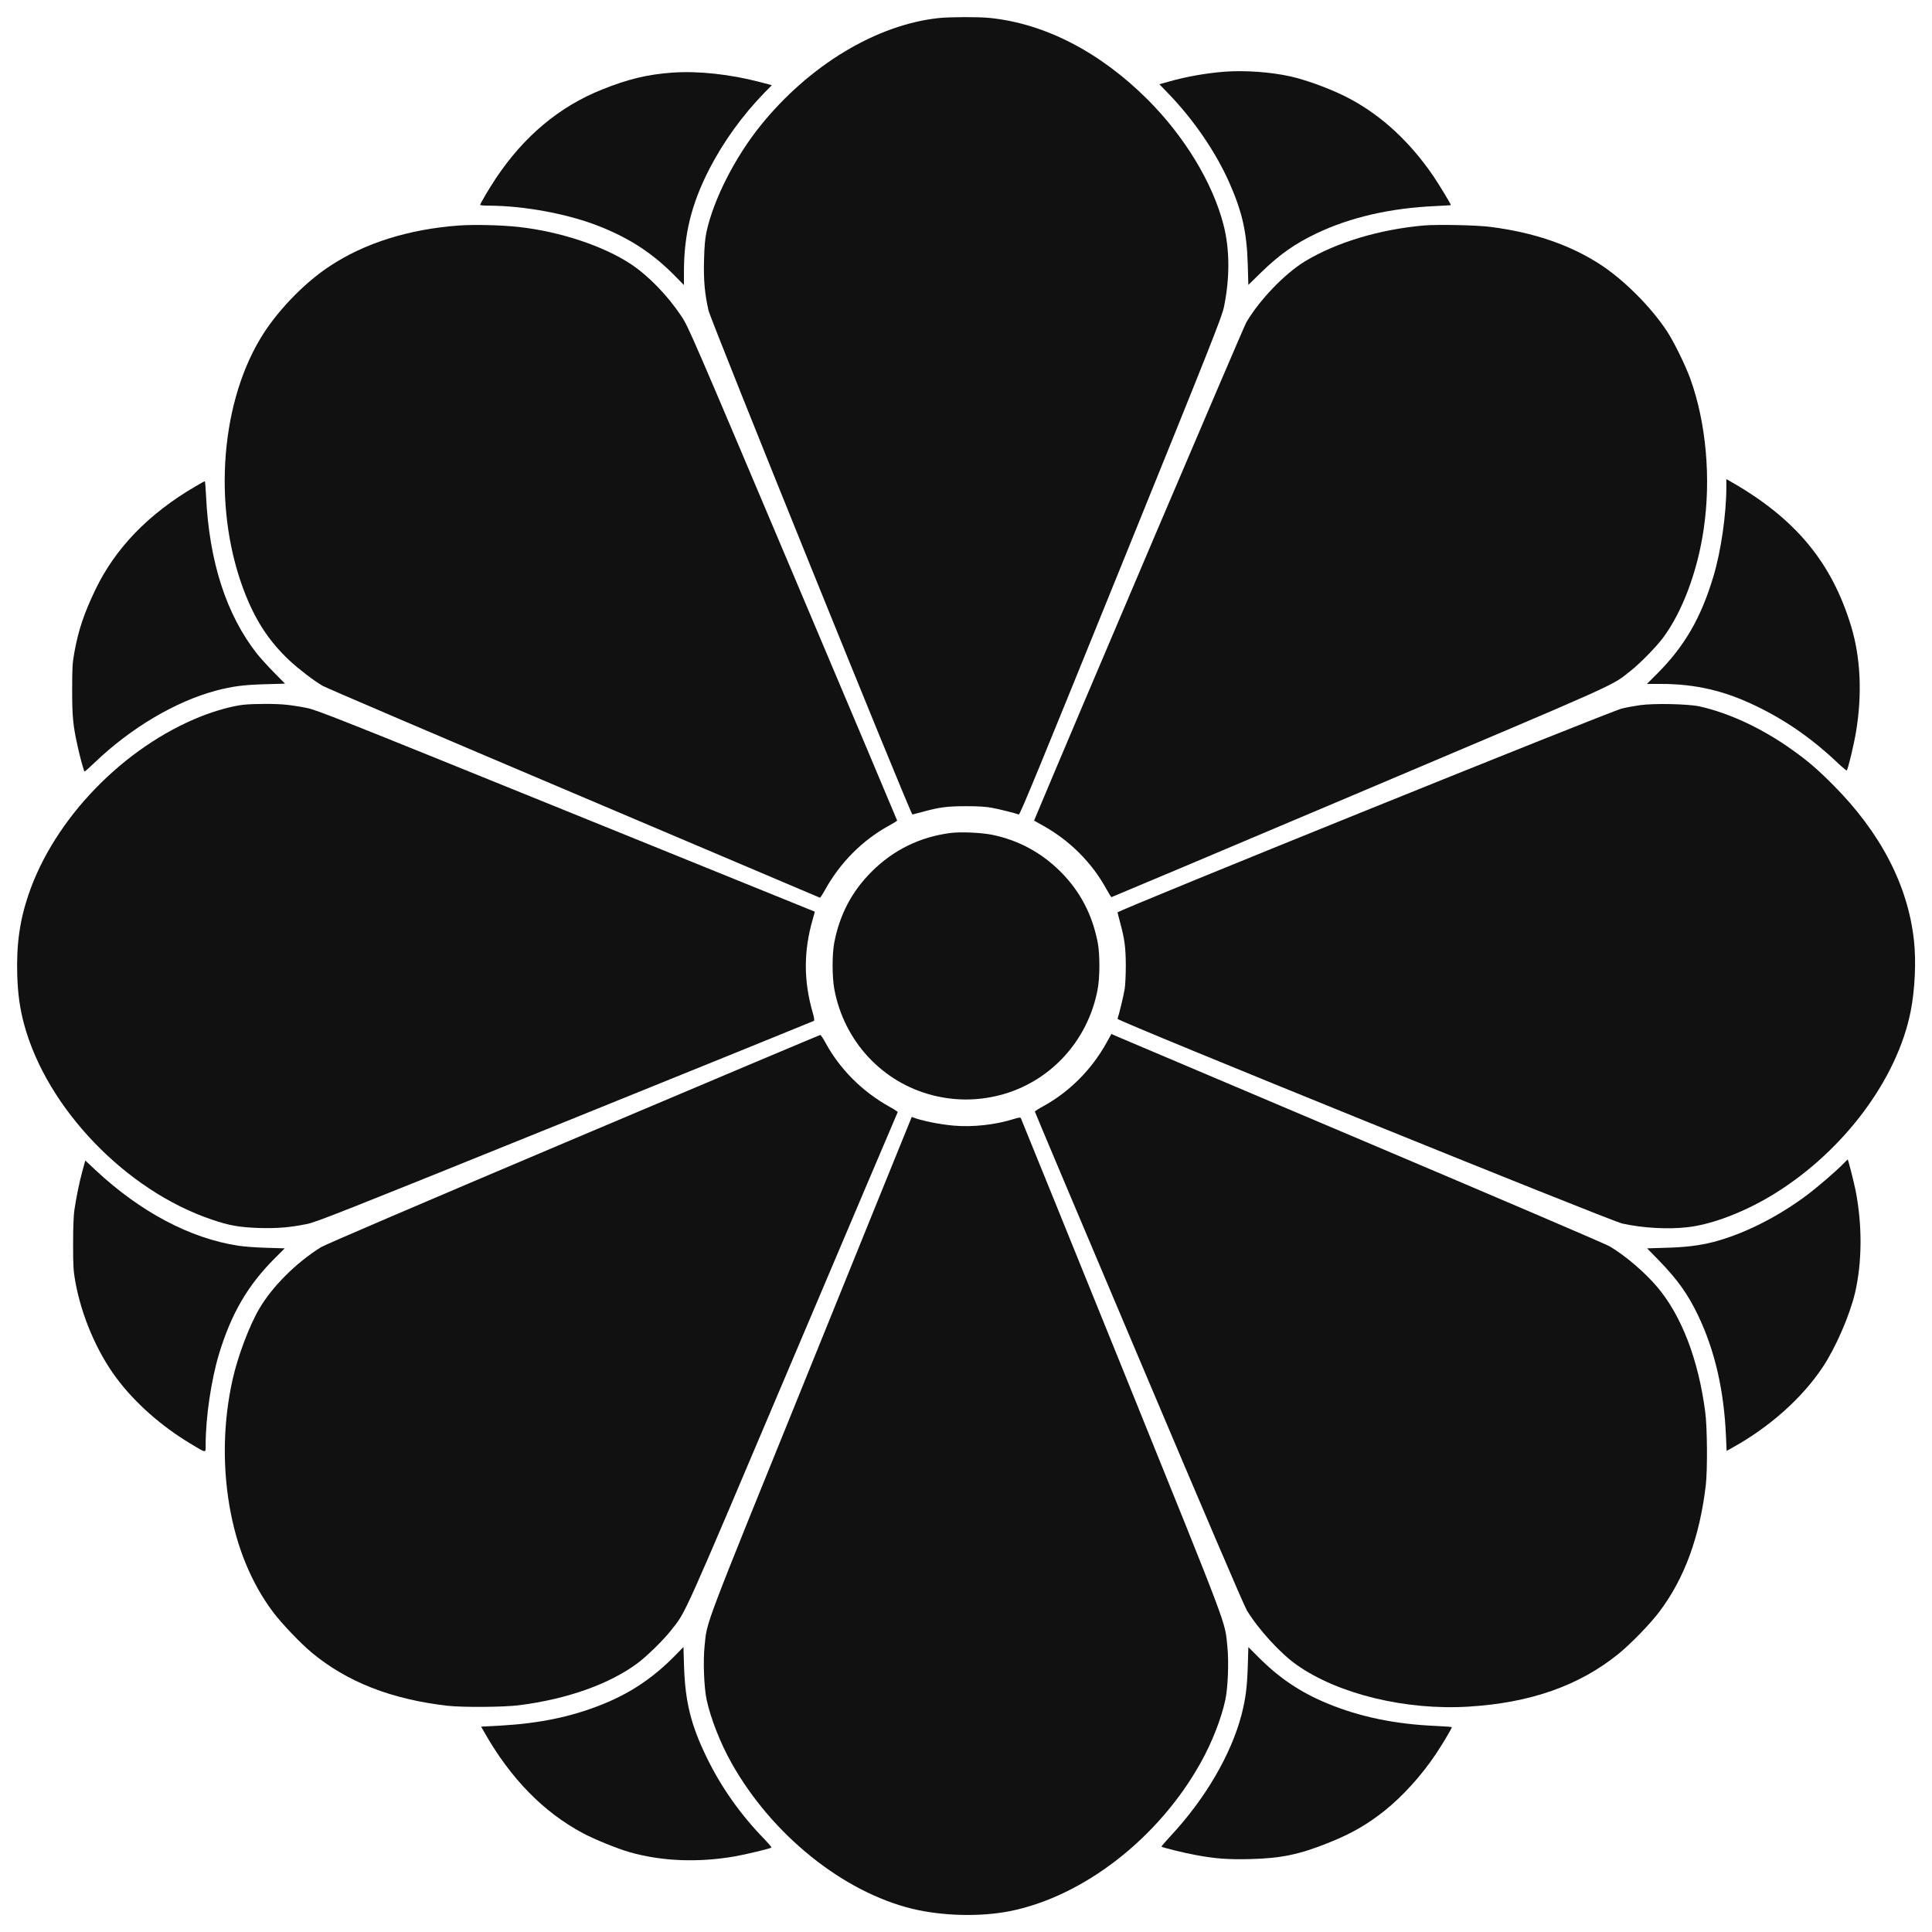 <?xml version="1.0" encoding="UTF-8" standalone="no"?>
<!DOCTYPE svg PUBLIC "-//W3C//DTD SVG 20010904//EN" "http://www.w3.org/TR/2001/REC-SVG-20010904/DTD/svg10.dtd">
<svg version="1.0" xmlns="http://www.w3.org/2000/svg" width="2048pt" height="2048pt" viewBox="0 0 2048 2048" preserveAspectRatio="xMidYMid meet">

<g transform="translate(0,2048) scale(0.1,-0.1)" fill="#111111" stroke="none">
<path d="M9955 20289 c-661 -69 -1376 -499 -1892 -1139 -272 -337 -500 -786 -574 -1129 -15 -71 -22 -148 -26 -296 -6 -215 8 -365 48 -537 27 -116 2142 -5344 2161 -5342 7 1 56 14 108 28 177 49 262 60 460 60 131 0 211 -5 275 -17 81 -15 247 -57 285 -71 12 -5 237 543 1083 2630 981 2419 1070 2646 1092 2753 63 306 61 611 -5 867 -115 446 -412 936 -805 1329 -505 504 -1088 805 -1674 865 -119 12 -419 11 -536 -1z"/>
<path d="M12980 19720 c-198 -16 -404 -52 -597 -107 l-93 -26 105 -109 c266 -278 494 -613 638 -938 136 -309 185 -526 194 -873 l6 -207 131 128 c200 195 360 307 591 418 363 172 786 269 1268 290 86 4 157 8 157 10 0 11 -125 217 -187 309 -243 355 -537 630 -873 812 -175 96 -462 204 -645 244 -209 46 -479 65 -695 49z"/>
<path d="M7125 19710 c-262 -19 -470 -69 -745 -180 -450 -180 -822 -491 -1120 -935 -70 -105 -170 -273 -170 -287 0 -4 37 -8 83 -8 384 0 860 -89 1193 -224 319 -128 557 -285 792 -524 l92 -94 0 143 c1 396 78 711 265 1079 150 293 354 577 592 821 l75 76 -122 32 c-318 84 -661 121 -935 101z"/>
<path d="M4870 18090 c-537 -39 -1008 -187 -1380 -435 -276 -183 -564 -485 -732 -767 -437 -732 -500 -1854 -153 -2718 116 -288 255 -495 464 -692 98 -91 255 -212 351 -268 36 -21 1235 -534 2665 -1140 1430 -606 2603 -1104 2606 -1106 4 -2 30 38 58 89 160 286 394 521 673 674 48 26 88 51 88 55 0 4 -498 1183 -1106 2620 -1062 2511 -1108 2617 -1179 2723 -149 224 -350 431 -540 557 -290 191 -747 343 -1185 392 -173 20 -470 27 -630 16z"/>
<path d="M15095 18090 c-475 -42 -931 -180 -1263 -381 -213 -130 -480 -407 -621 -647 -28 -47 -1841 -4303 -2234 -5244 l-15 -37 91 -51 c286 -159 521 -393 674 -672 26 -48 51 -88 55 -88 4 0 1183 497 2619 1105 2827 1197 2675 1128 2883 1293 100 78 270 252 343 349 205 273 368 707 433 1156 79 536 26 1126 -142 1592 -52 143 -171 386 -245 500 -173 264 -464 554 -721 719 -319 204 -699 333 -1154 391 -145 19 -559 27 -703 15z"/>
<path d="M18300 15318 c0 -287 -57 -683 -137 -948 -132 -441 -306 -741 -599 -1034 l-106 -106 149 0 c367 0 676 -72 1018 -239 311 -151 592 -347 855 -598 50 -47 93 -83 96 -80 14 13 76 272 99 412 66 396 48 783 -51 1112 -206 682 -591 1146 -1276 1537 l-48 27 0 -83z"/>
<path d="M2070 15323 c-496 -290 -848 -654 -1060 -1096 -122 -256 -178 -424 -222 -664 -20 -113 -23 -160 -23 -398 0 -288 9 -378 61 -609 23 -105 62 -247 70 -255 2 -2 51 42 110 98 384 367 857 647 1287 761 171 45 292 61 520 67 l208 6 -119 121 c-65 66 -143 153 -174 191 -329 417 -512 983 -544 1683 -4 83 -10 152 -13 151 -3 0 -49 -25 -101 -56z"/>
<path d="M2577 13009 c-113 -13 -292 -62 -441 -121 -824 -325 -1563 -1087 -1835 -1895 -93 -275 -128 -528 -118 -853 6 -198 28 -353 73 -520 241 -889 1079 -1761 1989 -2068 184 -63 293 -82 497 -89 194 -6 330 5 512 42 100 20 375 129 2737 1084 1444 584 2630 1065 2636 1069 8 5 4 31 -12 89 -97 334 -97 652 0 987 13 44 23 82 22 82 -1 1 -1188 482 -2637 1069 -2427 984 -2644 1070 -2750 1091 -63 13 -159 28 -212 33 -113 13 -349 12 -461 0z"/>
<path d="M17385 13005 c-55 -8 -141 -23 -190 -35 -119 -27 -5351 -2142 -5349 -2162 1 -7 14 -56 28 -108 47 -172 59 -263 60 -450 0 -98 -5 -210 -12 -255 -12 -73 -62 -278 -76 -315 -9 -21 5220 -2141 5351 -2170 219 -48 482 -63 691 -39 265 29 622 168 930 360 732 456 1294 1212 1436 1929 45 228 59 528 35 748 -63 585 -353 1144 -854 1648 -168 169 -267 254 -435 374 -317 227 -667 391 -985 462 -120 26 -481 34 -630 13z"/>
<path d="M10076 11650 c-322 -41 -607 -180 -836 -410 -210 -209 -339 -454 -397 -755 -23 -123 -23 -366 2 -495 104 -549 508 -984 1040 -1120 236 -60 474 -60 710 0 532 136 936 571 1040 1120 25 129 25 372 2 495 -58 301 -187 547 -396 756 -203 202 -446 333 -724 390 -115 23 -333 33 -441 19z"/>
<path d="M11730 9427 c-159 -286 -393 -521 -672 -674 -48 -26 -88 -52 -88 -56 0 -5 495 -1179 1101 -2610 693 -1639 1117 -2630 1146 -2677 124 -204 354 -455 528 -578 439 -310 1156 -484 1822 -443 656 40 1171 221 1588 558 130 105 340 321 435 448 266 353 427 792 492 1340 19 162 16 616 -6 779 -73 556 -251 1019 -509 1324 -131 155 -342 335 -504 430 -37 23 -1211 525 -2608 1117 -1397 592 -2570 1089 -2607 1105 l-67 29 -51 -92z"/>
<path d="M6077 8405 c-1611 -682 -2634 -1120 -2675 -1146 -265 -166 -516 -417 -654 -653 -105 -178 -228 -506 -282 -748 -97 -433 -109 -894 -35 -1333 74 -440 232 -826 466 -1137 92 -121 285 -324 406 -425 374 -312 846 -497 1442 -565 163 -18 599 -15 760 6 514 66 961 226 1258 449 97 73 271 243 349 343 164 208 97 58 1293 2879 609 1435 1108 2612 1111 2616 2 4 -38 30 -89 58 -286 160 -521 394 -674 673 -26 48 -52 87 -58 87 -5 0 -1184 -497 -2618 -1104z"/>
<path d="M8597 6006 c-1166 -2876 -1099 -2700 -1128 -2975 -17 -160 -6 -437 21 -566 43 -200 145 -461 264 -673 426 -759 1179 -1366 1917 -1546 318 -77 722 -87 1034 -25 782 156 1578 775 2023 1574 120 214 220 471 262 670 27 131 37 397 21 557 -30 286 44 90 -1120 2969 -585 1444 -1066 2630 -1070 2637 -5 8 -24 6 -71 -9 -199 -63 -439 -89 -642 -71 -156 14 -347 53 -443 92 -1 0 -481 -1185 -1068 -2634z"/>
<path d="M19540 8144 c-78 -81 -278 -252 -393 -338 -310 -231 -668 -409 -982 -491 -148 -38 -299 -57 -508 -62 l-197 -6 128 -131 c194 -200 305 -355 413 -581 177 -371 274 -791 295 -1278 l7 -157 66 37 c393 218 737 526 954 853 136 205 285 547 341 785 76 326 78 717 6 1086 -18 90 -79 329 -84 329 -1 0 -22 -21 -46 -46z"/>
<path d="M872 8061 c-32 -120 -62 -265 -84 -411 -8 -54 -13 -185 -13 -355 0 -238 3 -285 23 -399 66 -365 228 -745 438 -1026 194 -260 472 -506 781 -692 177 -106 163 -105 163 -12 0 290 59 687 141 959 130 430 306 732 595 1020 l102 102 -197 6 c-108 3 -241 13 -296 22 -510 78 -1036 357 -1511 800 l-110 103 -32 -117z"/>
<path d="M7155 2929 c-237 -240 -478 -401 -785 -522 -320 -127 -655 -196 -1062 -219 l-208 -11 32 -56 c277 -490 626 -849 1048 -1074 124 -66 358 -161 495 -201 337 -96 722 -112 1112 -45 115 20 381 84 391 94 3 3 -28 40 -69 83 -256 261 -466 558 -620 877 -165 339 -226 587 -238 963 l-6 203 -90 -92z"/>
<path d="M13227 2818 c-7 -223 -23 -346 -66 -514 -111 -423 -384 -891 -751 -1285 -57 -61 -100 -112 -98 -114 10 -10 241 -67 363 -89 208 -39 346 -49 579 -43 324 8 519 48 830 173 243 98 404 190 591 338 193 154 392 373 544 600 68 101 171 274 171 287 0 3 -73 9 -162 13 -438 18 -816 97 -1161 240 -283 118 -503 265 -725 487 l-109 109 -6 -202z"/>
</g>
<style xmlns="" type="text/css" id="igtranslator-color"/></svg>